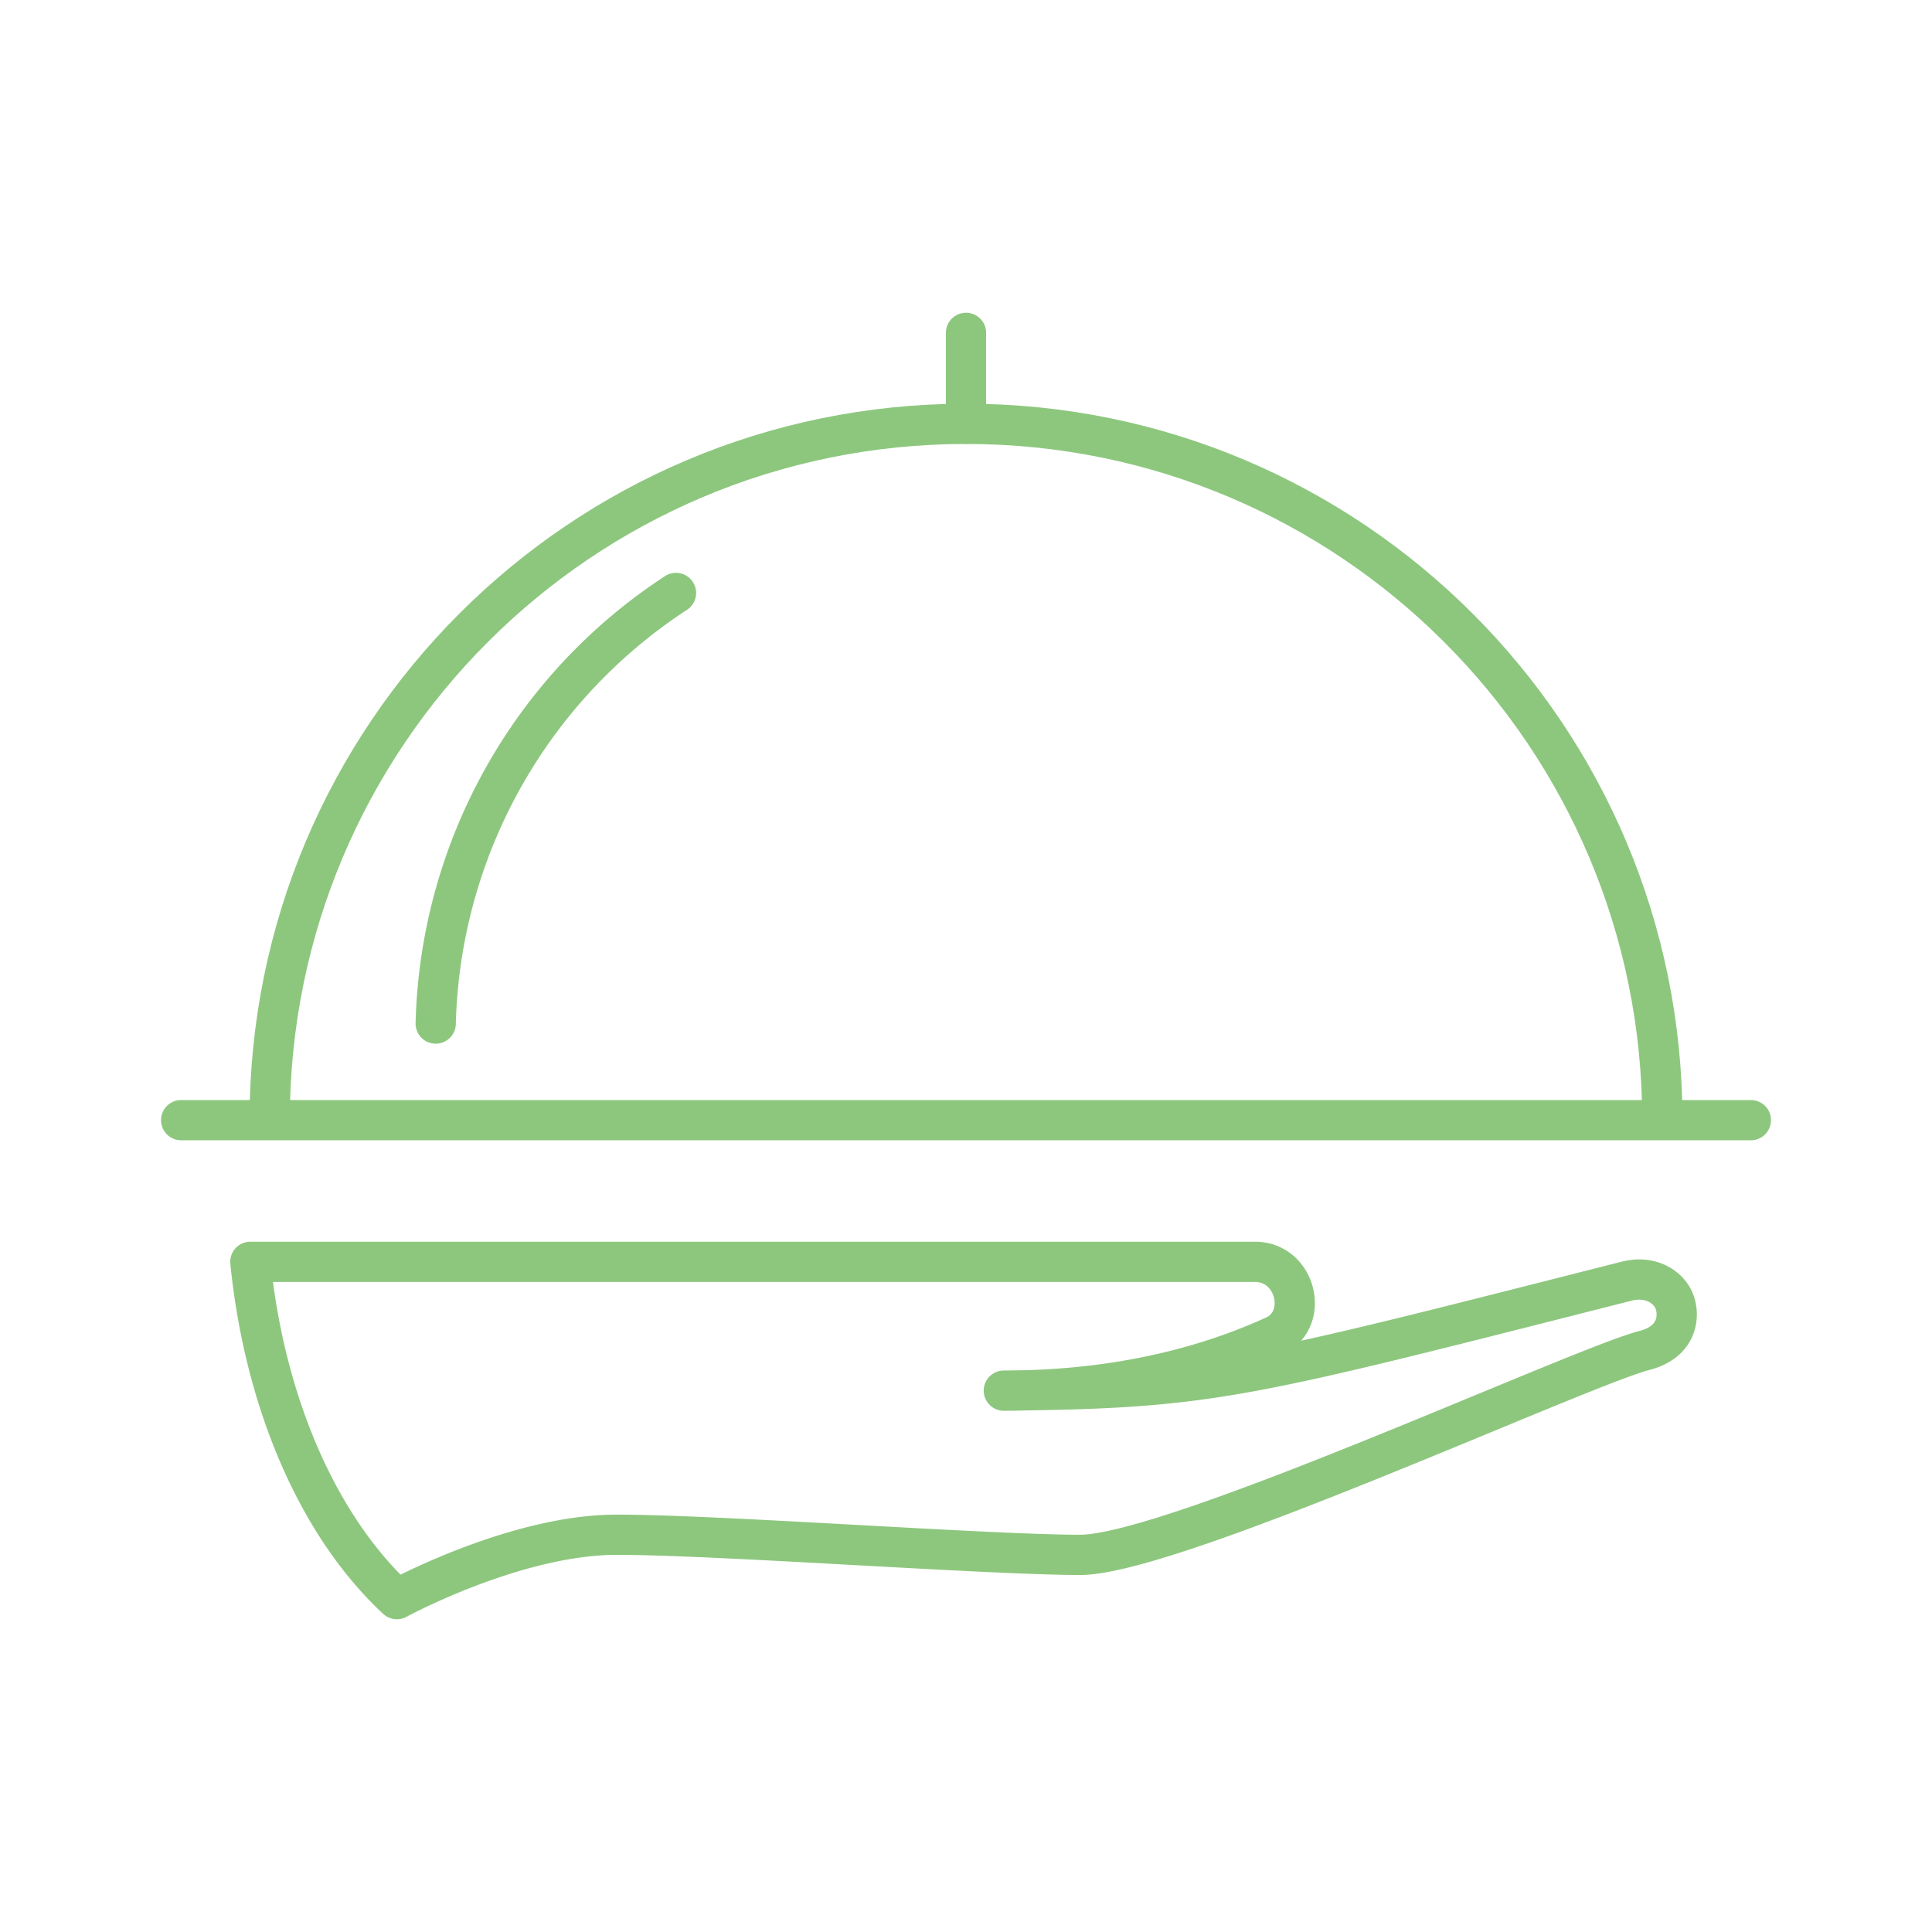 <svg xmlns="http://www.w3.org/2000/svg" width="128" height="128" viewBox="0 0 48 48"><path fill="none" stroke="#8DC77E" stroke-linecap="round" stroke-linejoin="round" d="M4.5 27.83h39m-2.2 0c0-9.554-7.745-17.3-17.3-17.3S6.7 18.276 6.7 27.83"/><path fill="none" stroke="#8DC77E" stroke-linecap="round" stroke-linejoin="round" d="M16.795 14.732a13.17 13.17 0 0 0-5.97 10.698M24 10.53V8.27m.94 26.28c5.198-.063 5.864-.28 15.475-2.72c.605-.153 1.054.157 1.186.509c.135.36.08.998-.741 1.211c-1.62.42-11.72 5.08-14.02 5.08s-9-.5-11.52-.5s-5.46 1.6-5.46 1.6c-2.02-1.88-3.3-5-3.64-8.38h24.96c1.03 0 1.36 1.44.48 1.84c-1.305.593-3.52 1.36-6.72 1.36"/></svg>